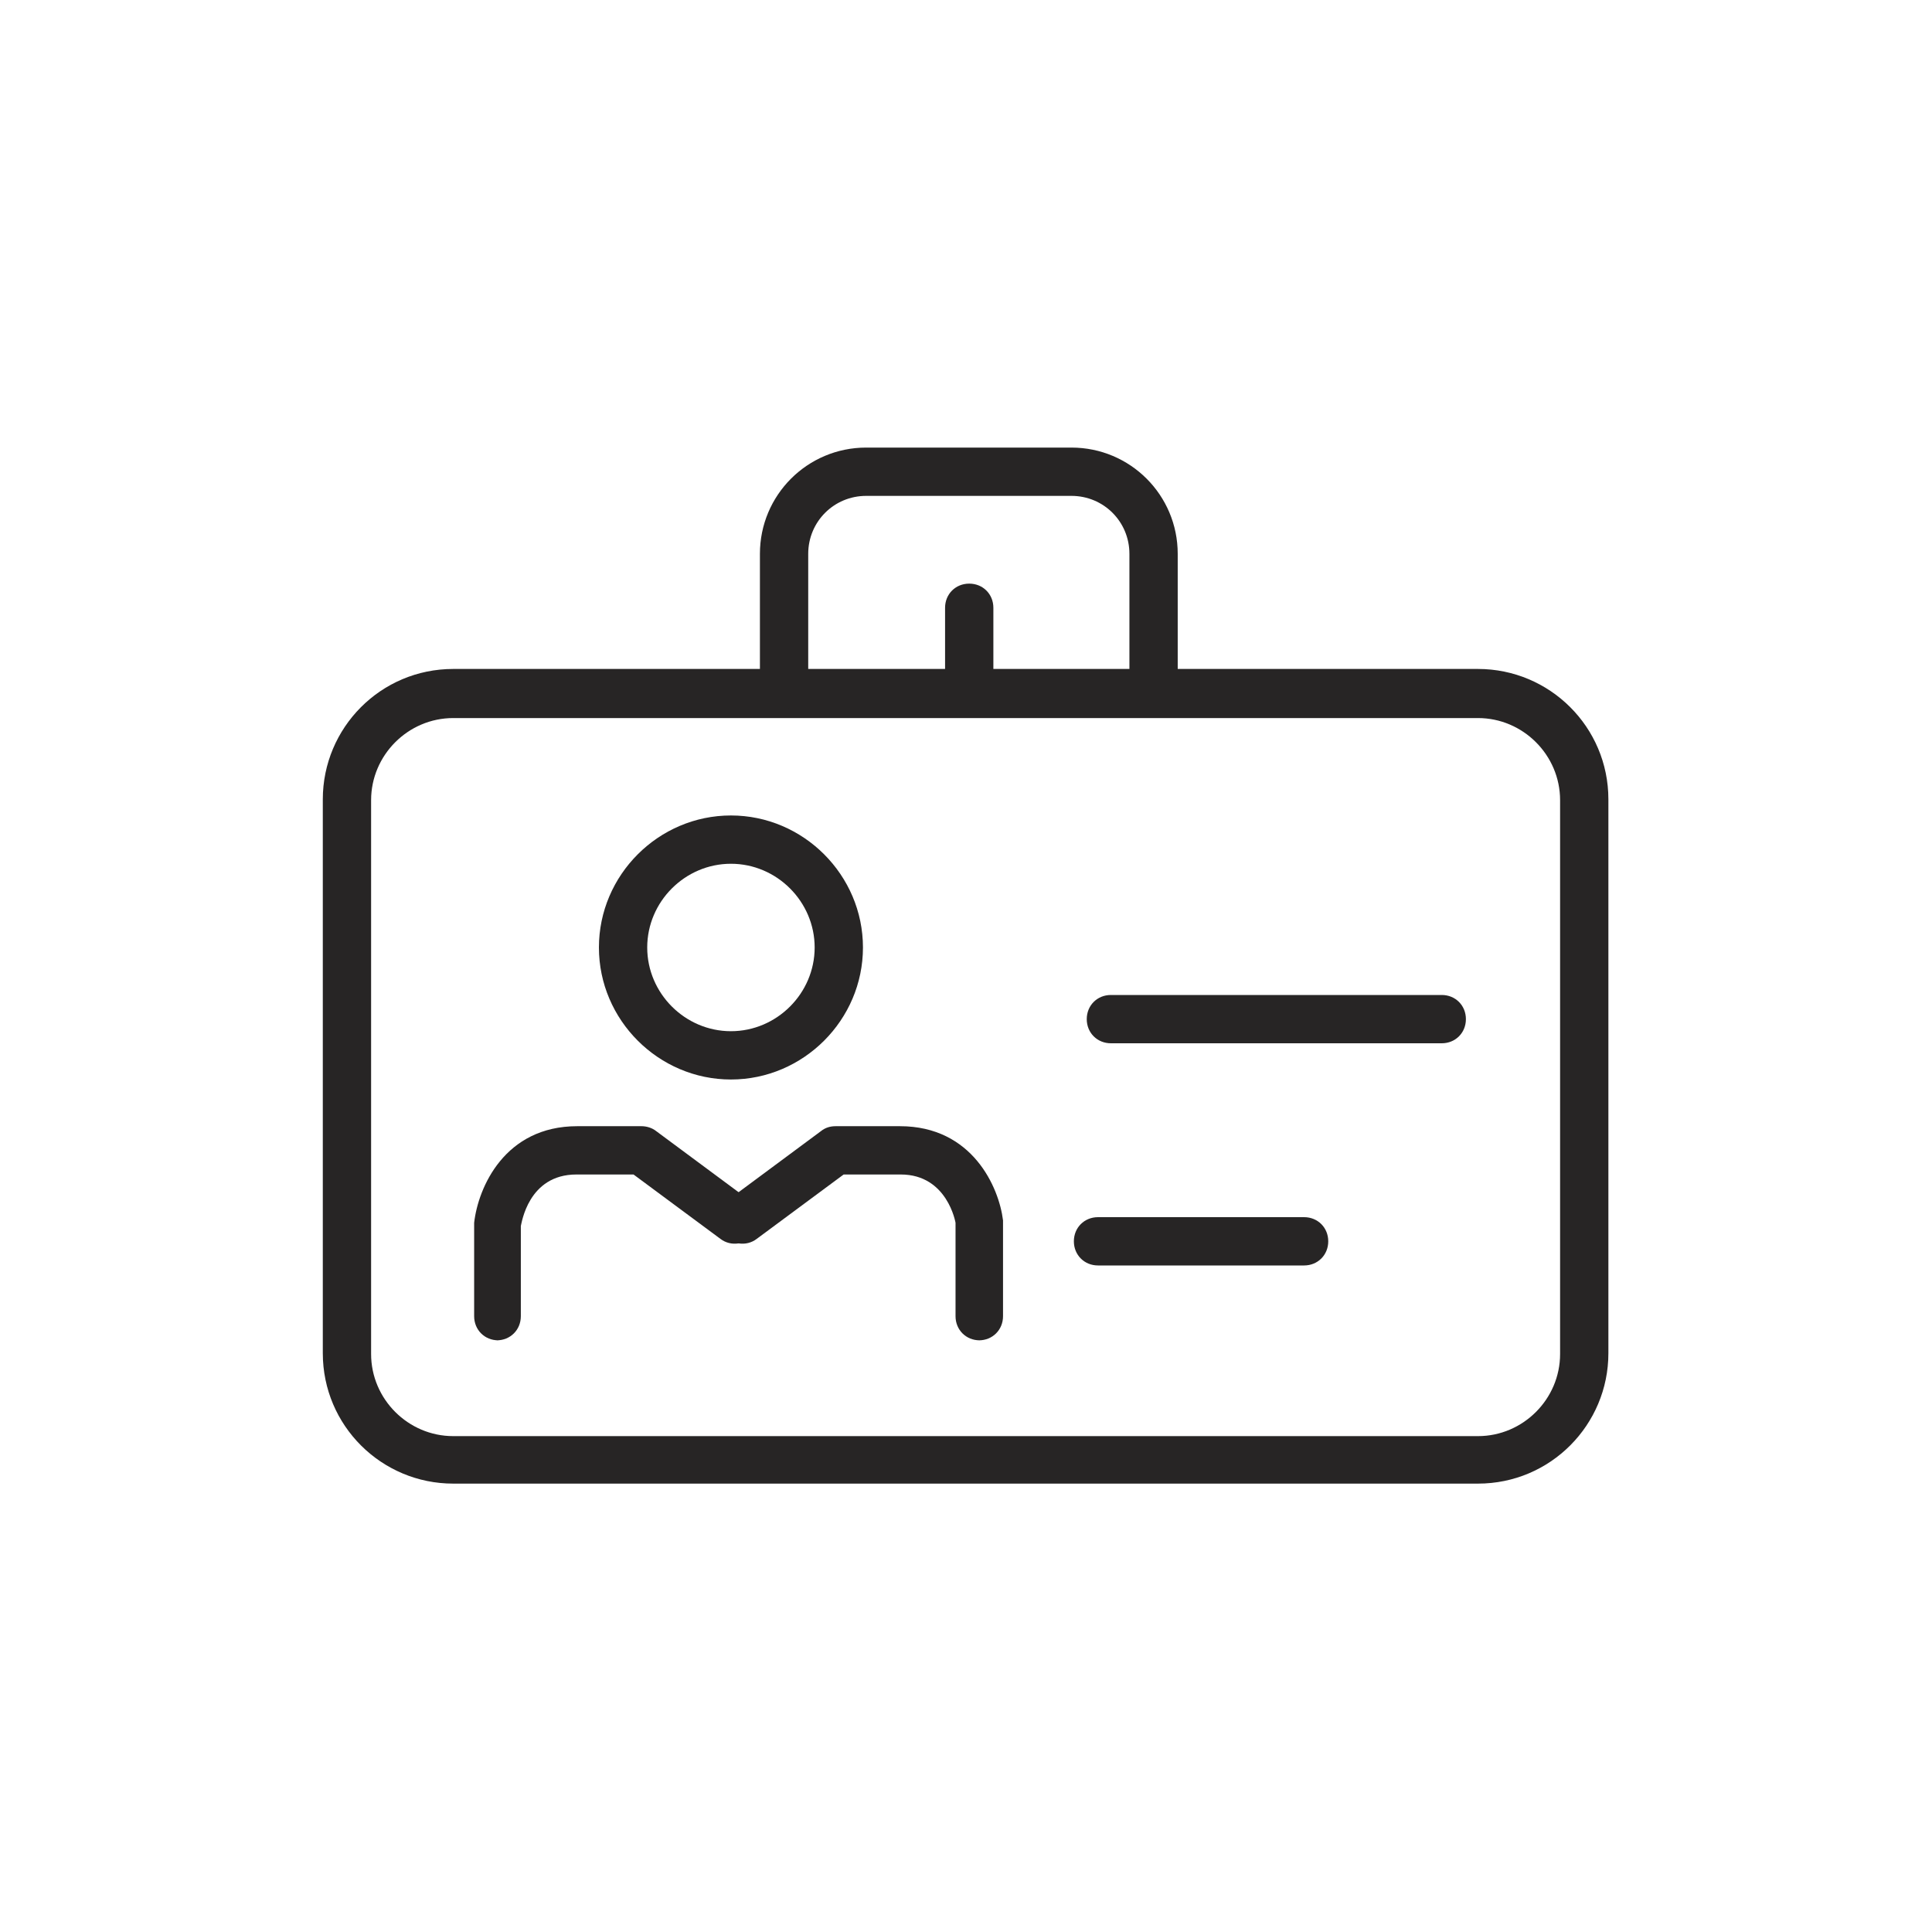 <?xml version="1.0" encoding="UTF-8"?><svg id="a" xmlns="http://www.w3.org/2000/svg" viewBox="0 0 24 24"><path d="M18.37,18.43H5.63c-.89,0-1.62-.72-1.62-1.62v-6.88c0-.89,.72-1.62,1.62-1.62h12.73c.89,0,1.62,.72,1.62,1.62v6.88c0,.89-.72,1.62-1.62,1.62ZM5.63,8.92c-.56,0-1.02,.46-1.02,1.02v6.88c0,.56,.46,1.02,1.02,1.02h12.73c.56,0,1.02-.46,1.02-1.02v-6.88c0-.56-.46-1.02-1.02-1.02H5.63Z" style="fill:#272525;"/><path d="M17.91,12.96h-4.11c-.17,0-.3-.13-.3-.3s.13-.3,.3-.3h4.11c.17,0,.3,.13,.3,.3s-.13,.3-.3,.3Z" style="fill:#272525;"/><path d="M16.2,15.72h-2.56c-.17,0-.3-.13-.3-.3s.13-.3,.3-.3h2.56c.17,0,.3,.13,.3,.3s-.13,.3-.3,.3Z" style="fill:#272525;"/><path d="M9.08,13.41c-.9,0-1.64-.74-1.64-1.64s.74-1.64,1.64-1.64,1.64,.74,1.64,1.64-.74,1.64-1.64,1.64Zm0-2.68c-.57,0-1.04,.47-1.04,1.04s.47,1.04,1.04,1.04,1.04-.47,1.04-1.04-.47-1.04-1.04-1.04Z" style="fill:#272525;"/><path d="M12.17,16.65c-.17,0-.3-.13-.3-.3v-1.16s-.1-.6-.68-.6h-.71l-1.08,.8c-.13,.1-.32,.07-.42-.06-.1-.13-.07-.32,.06-.42l1.16-.86c.05-.04,.11-.06,.18-.06h.8c.9,0,1.23,.76,1.28,1.17v1.19c0,.17-.13,.3-.3,.3Z" style="fill:#272525;"/><path d="M6.19,16.65c-.17,0-.3-.13-.3-.3v-1.16c.05-.44,.38-1.2,1.28-1.2h.8c.06,0,.13,.02,.18,.06l1.16,.86c.13,.1,.16,.29,.06,.42-.1,.13-.29,.16-.42,.06l-1.08-.8h-.71c-.6,0-.68,.61-.69,.64v1.12c0,.17-.13,.3-.3,.3Z" style="fill:#272525;"/><path d="M12.04,8.86c-.17,0-.3-.13-.3-.3v-1.01c0-.17,.13-.3,.3-.3s.3,.13,.3,.3v1.01c0,.17-.13,.3-.3,.3Z" style="fill:#272525;"/><path d="M14.33,8.8c-.17,0-.3-.13-.3-.3v-1.62c0-.4-.32-.72-.72-.72h-2.55c-.4,0-.72,.32-.72,.72v1.62c0,.17-.13,.3-.3,.3s-.3-.13-.3-.3v-1.62c0-.73,.59-1.32,1.32-1.32h2.55c.73,0,1.32,.59,1.32,1.32v1.62c0,.17-.13,.3-.3,.3Z" style="fill:#272525;"/></svg>